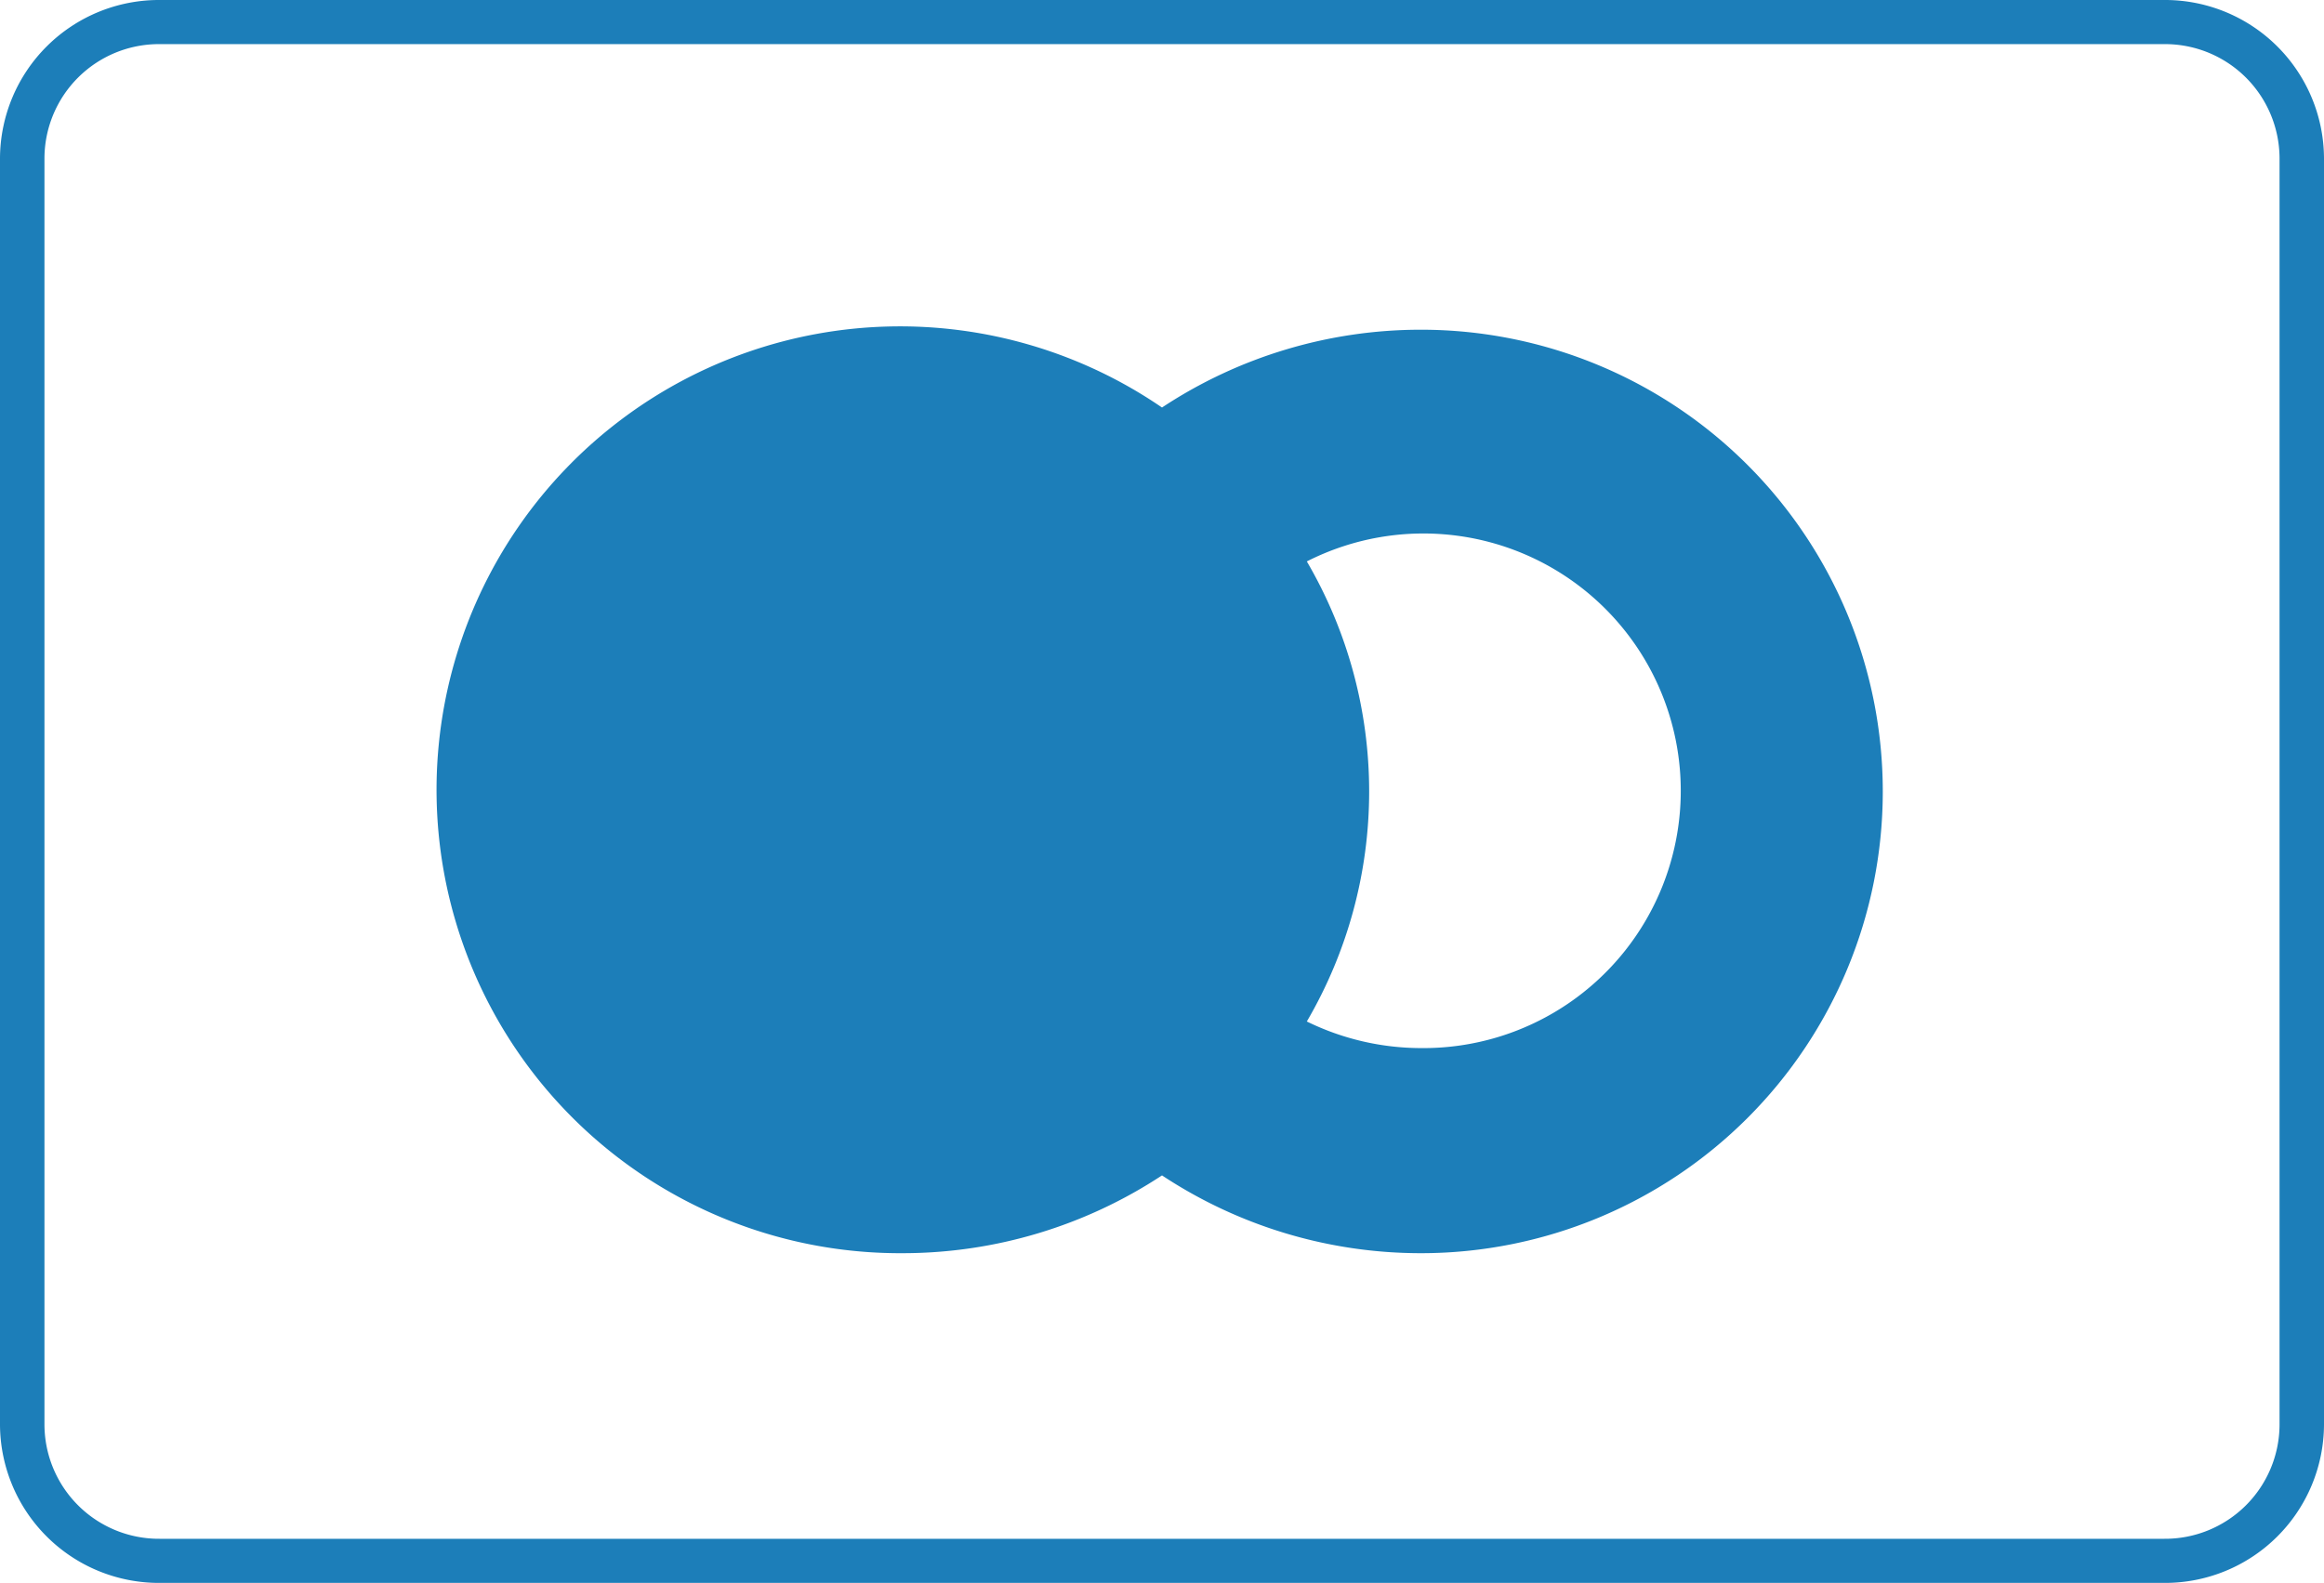 <svg id="withdrawals" xmlns="http://www.w3.org/2000/svg" viewBox="0 0 69 47"><defs><style>.cls-1{fill:#1c7eb9;fill-rule:evenodd;}</style></defs><title>withdrawals</title><path class="cls-1" d="M42.19,9.79A13.93,13.93,0,0,0,34.5,12.1a13.76,13.76,0,1,0-7.69,25.11A14,14,0,0,0,34.5,34.9a13.93,13.93,0,0,0,7.69,2.31,13.71,13.71,0,1,0,0-27.42Zm0,21.33a7.72,7.72,0,0,1-3.39-.79,13.53,13.53,0,0,0,0-13.66,7.64,7.64,0,1,1,3.39,14.45ZM64.26,0H4.74A4.72,4.72,0,0,0,0,4.69V42.31A4.72,4.72,0,0,0,4.74,47H64.26A4.72,4.72,0,0,0,69,42.31V4.69A4.72,4.72,0,0,0,64.26,0Zm3.42,42.31a3.4,3.4,0,0,1-3.42,3.38H4.74a3.4,3.4,0,0,1-3.42-3.38V4.69A3.4,3.4,0,0,1,4.74,1.31H64.26a3.4,3.4,0,0,1,3.42,3.38V42.31Z" transform="translate(0)"/></svg>